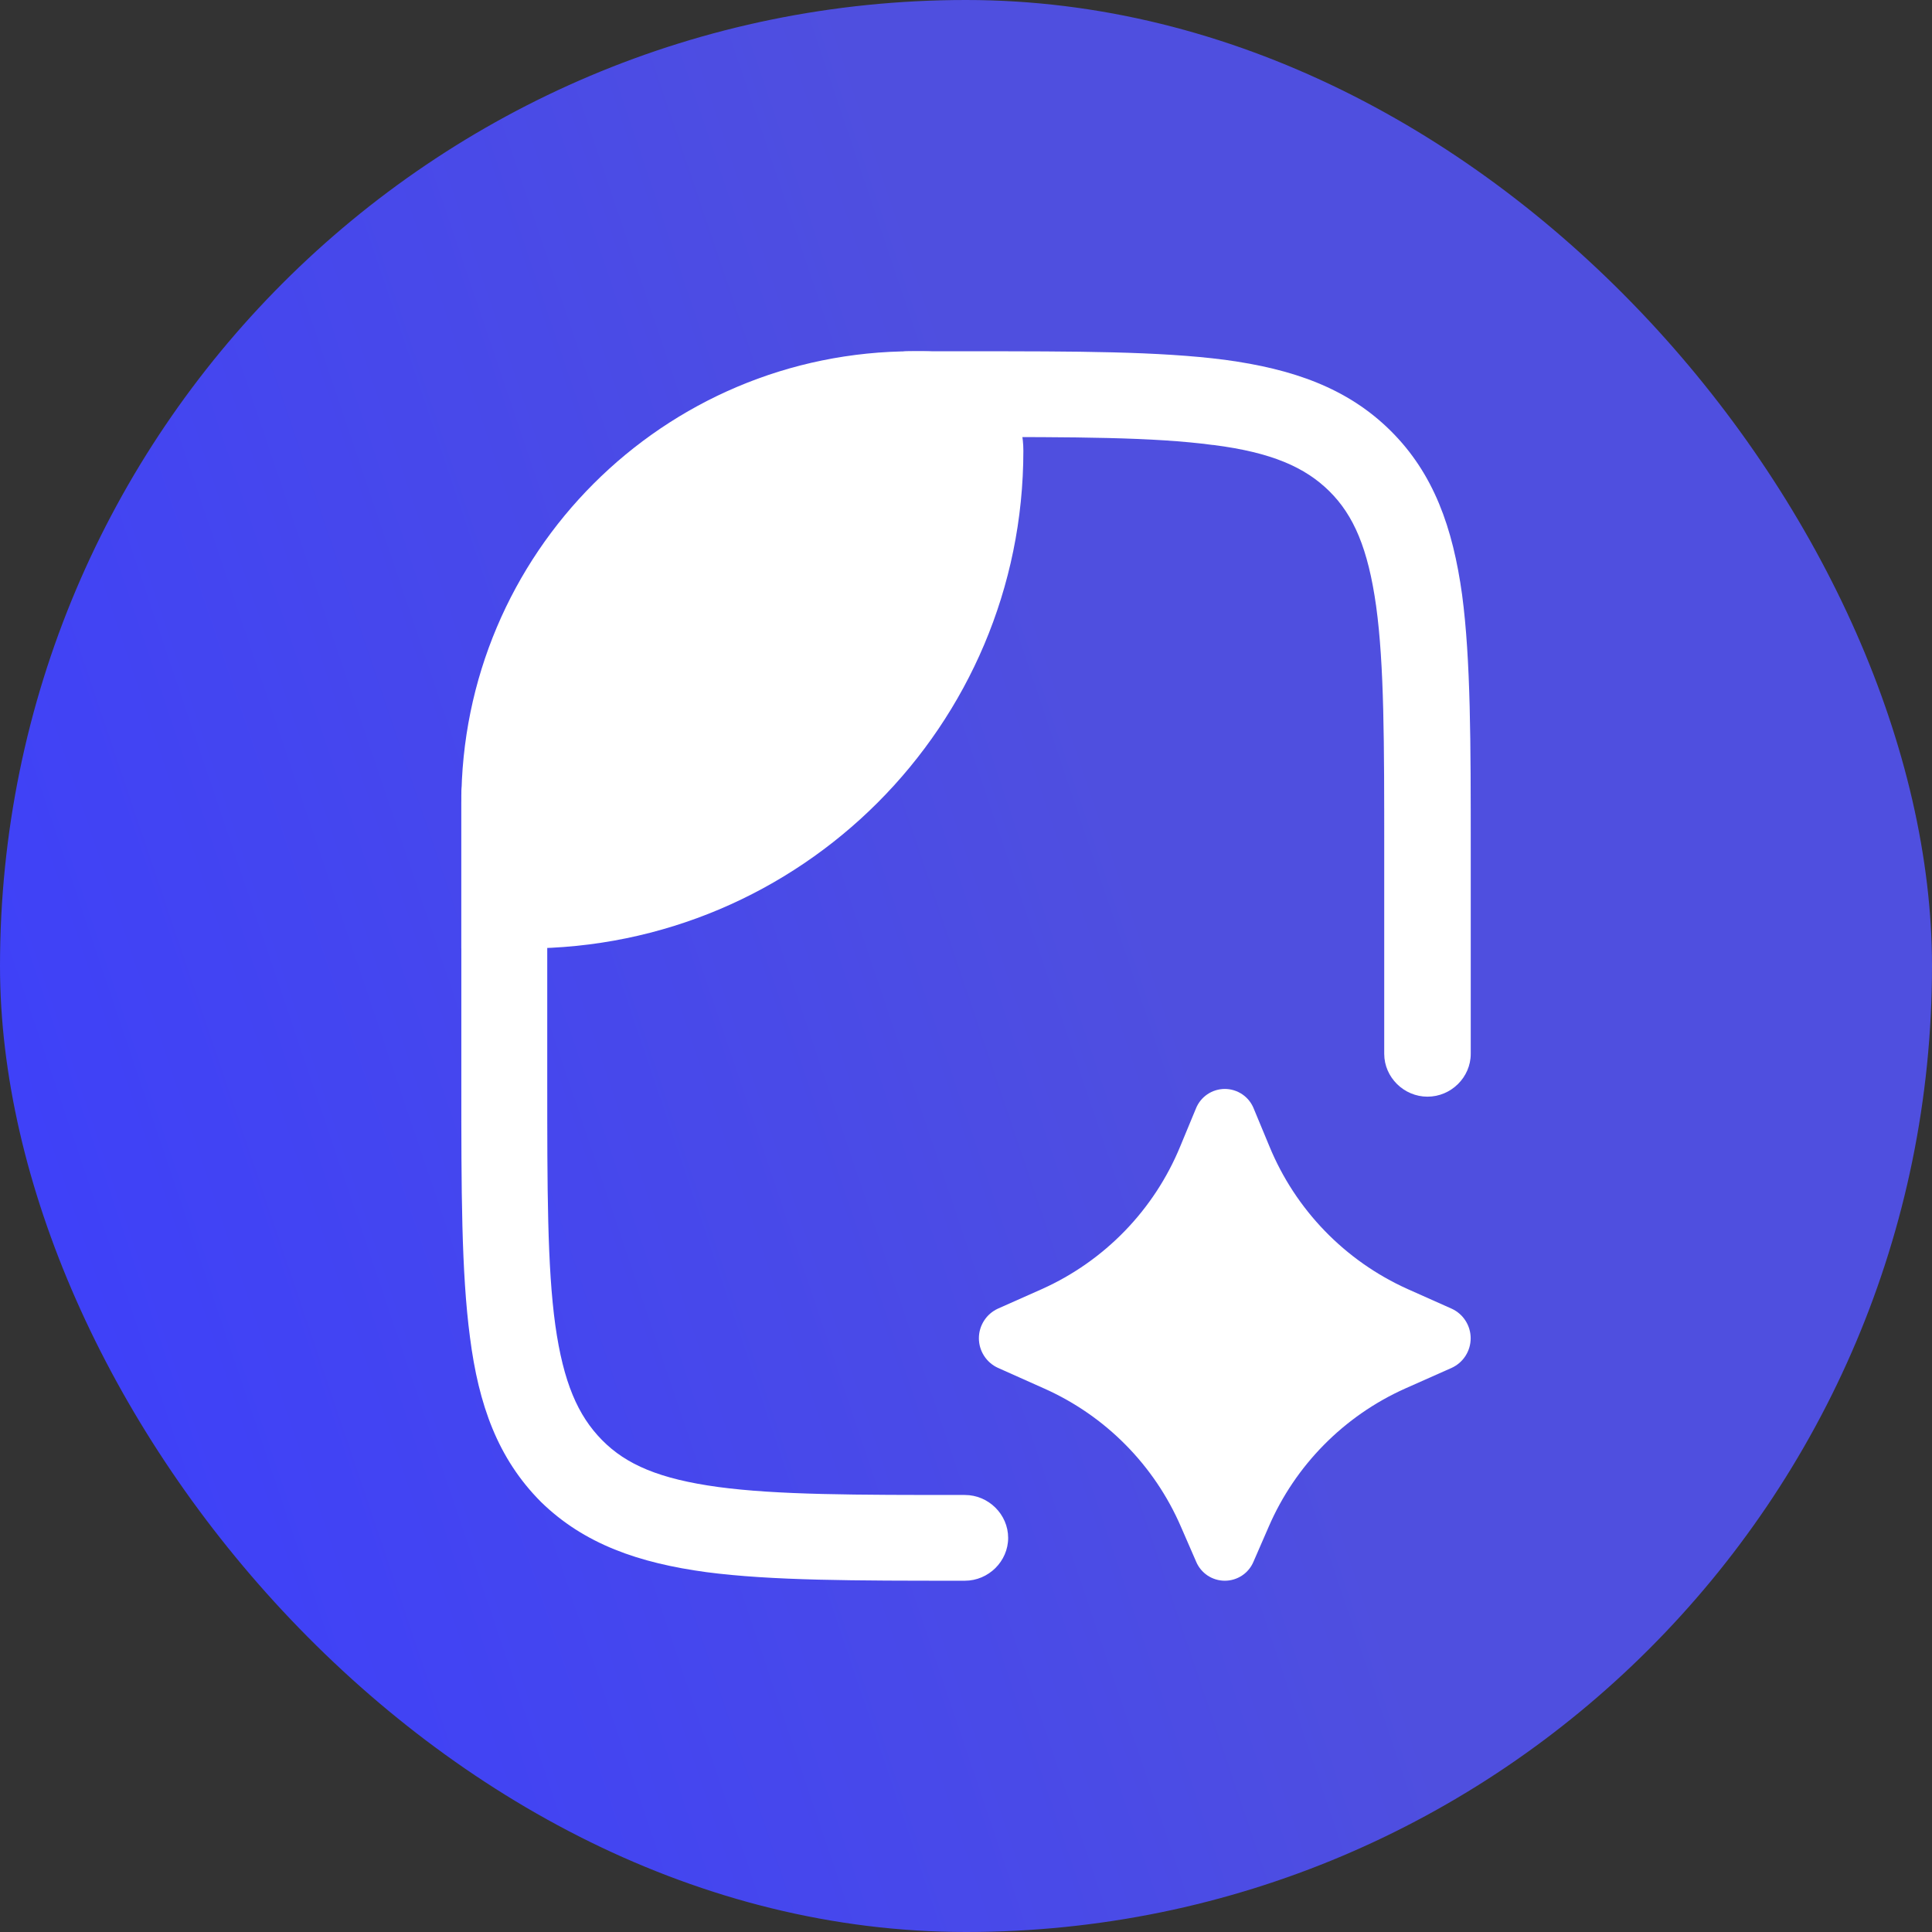 <svg width="55" height="55" viewBox="0 0 55 55" fill="none" xmlns="http://www.w3.org/2000/svg">
<rect x="0" y="0" width="55" height="55" fill="#333333" stroke="none"/>
<rect width="55" height="55" rx="27.5" fill="url(#paint0_linear_919_15172)"/>
<path fill-rule="evenodd" clip-rule="evenodd" d="M34.529 12.668C32.838 12.441 30.621 12.441 27.485 12.441H27.074V12.929C27.074 15.158 27.074 16.948 26.877 18.364C26.68 19.828 26.253 21.065 25.268 22.041C24.282 23.017 23.035 23.44 21.557 23.636C20.128 23.831 18.322 23.831 16.072 23.831H15.579V30.762C15.579 33.854 15.579 36.067 15.809 37.727C16.039 39.354 16.45 40.297 17.14 40.997C17.829 41.697 18.782 42.104 20.44 42.331C22.131 42.559 24.348 42.559 27.468 42.559C28.141 42.559 28.7 43.112 28.7 43.78C28.7 44.447 28.141 45 27.468 45H27.37C24.365 45 21.967 45 20.112 44.756C18.19 44.496 16.63 43.959 15.399 42.755C14.167 41.518 13.625 39.988 13.379 38.068C13.133 36.213 13.133 33.854 13.133 30.86V22.627C13.133 22.285 13.264 21.976 13.494 21.732L19.192 16.102L24.89 10.472C25.12 10.179 25.465 10 25.859 10H27.599C30.621 10 33.002 10 34.874 10.244C36.795 10.504 38.355 11.041 39.587 12.262C40.818 13.482 41.36 15.028 41.623 16.932C41.869 18.787 41.869 21.162 41.869 24.14V30C41.869 30.667 41.311 31.22 40.638 31.22C39.964 31.22 39.406 30.667 39.406 30V24.238C39.406 21.13 39.406 18.933 39.176 17.257C38.946 15.614 38.536 14.67 37.846 13.986C37.156 13.303 36.204 12.88 34.545 12.668H34.529Z" fill="white"/>
<path d="M35.685 44.456L36.116 43.466C36.872 41.715 38.258 40.31 39.999 39.53L41.329 38.939C41.49 38.865 41.626 38.746 41.721 38.597C41.816 38.448 41.867 38.275 41.867 38.098C41.867 37.921 41.816 37.748 41.721 37.599C41.626 37.45 41.49 37.331 41.329 37.257L40.073 36.697C38.287 35.894 36.878 34.438 36.135 32.628L35.692 31.561C35.627 31.396 35.514 31.254 35.367 31.154C35.22 31.054 35.046 31 34.868 31C34.69 31 34.516 31.054 34.369 31.154C34.222 31.254 34.109 31.396 34.044 31.561L33.601 32.63C32.858 34.44 31.448 35.895 29.662 36.697L28.407 37.255C28.246 37.329 28.109 37.448 28.014 37.597C27.918 37.746 27.867 37.92 27.867 38.097C27.867 38.274 27.918 38.448 28.014 38.597C28.109 38.746 28.246 38.865 28.407 38.939L29.735 39.532C31.477 40.311 32.864 41.715 33.62 43.466L34.051 44.456C34.118 44.617 34.232 44.755 34.377 44.852C34.523 44.948 34.693 45 34.868 45C35.043 45 35.214 44.948 35.359 44.852C35.505 44.755 35.618 44.617 35.685 44.456Z" fill="white"/>
<path d="M29.133 12.833C29.133 11.268 27.864 10 26.299 10H25.996C18.892 10 13.133 15.759 13.133 22.863V27H14.966C22.79 27 29.133 20.657 29.133 12.833V12.833Z" fill="white"/>
<defs>
<linearGradient id="paint0_linear_919_15172" x1="-1.253" y1="55" x2="65.917" y2="32.294" gradientUnits="userSpaceOnUse">
<stop stop-color="#3A3DFF"/>
<stop offset="0.587" stop-color="#4F4FDF"/>
</linearGradient>
</defs>
</svg>
